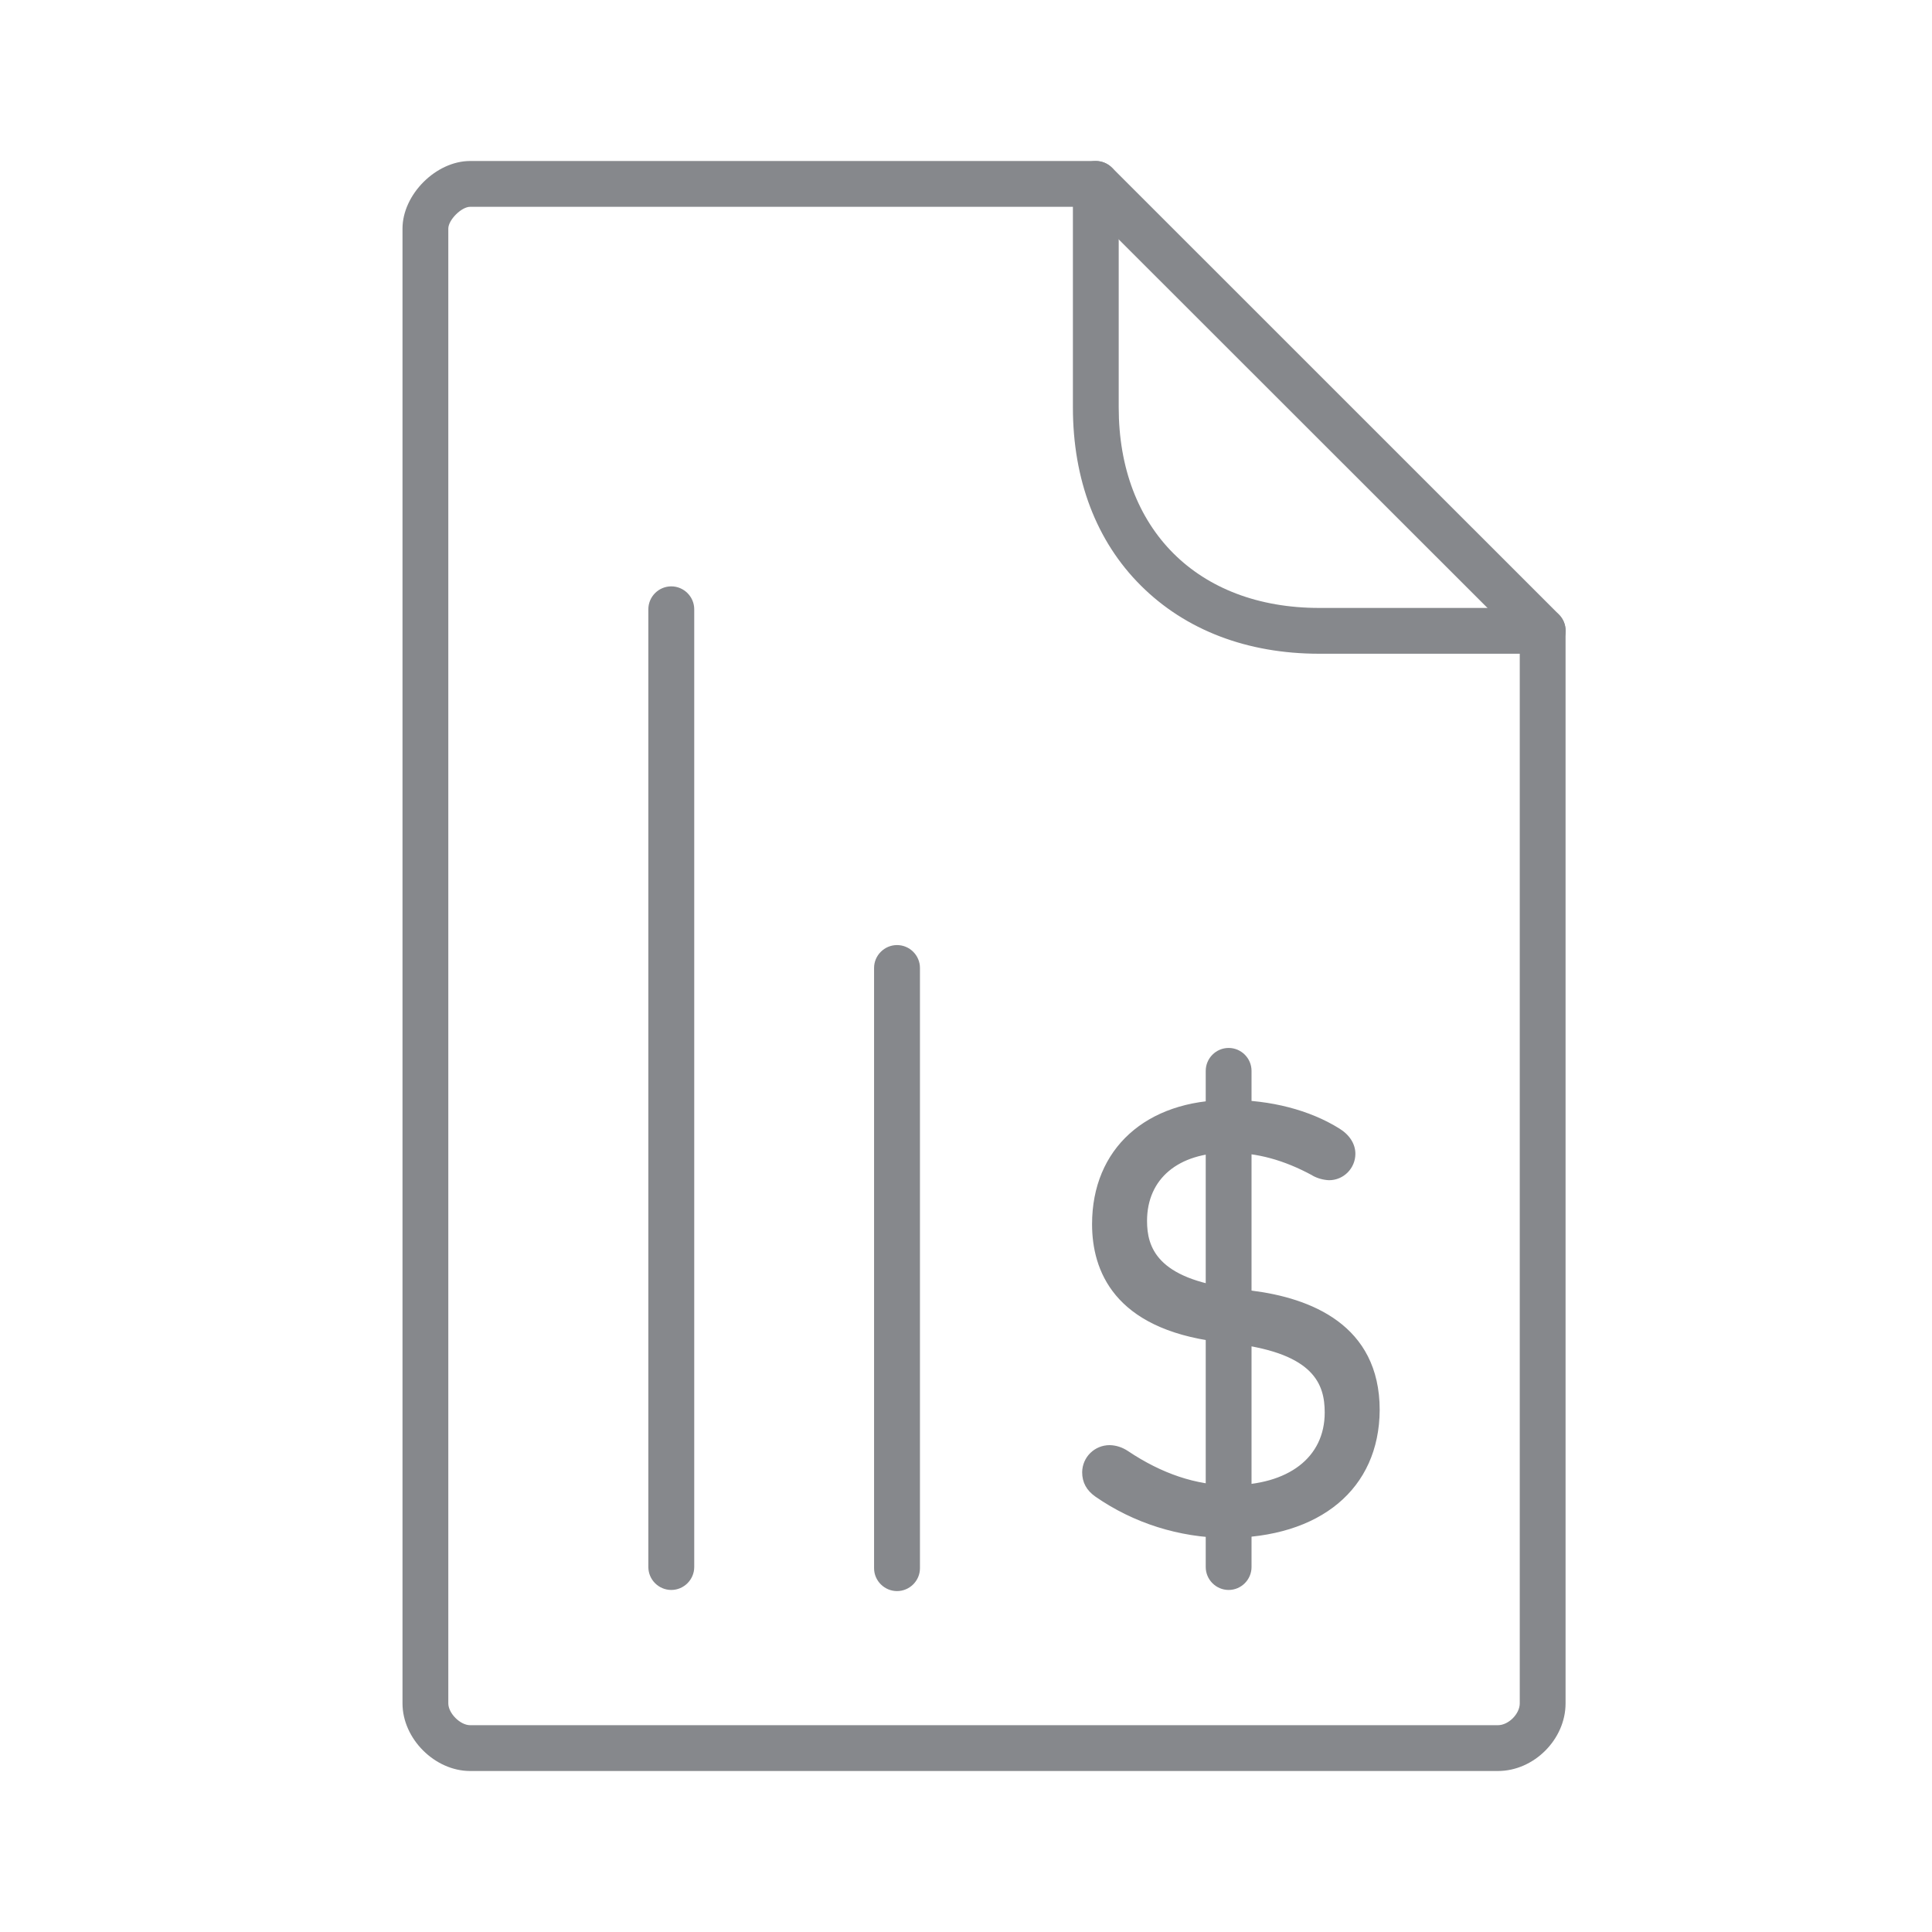 <svg width="24" height="24" viewBox="0 0 24 24" fill="none" xmlns="http://www.w3.org/2000/svg">
<path d="M13.68 18.487C13.606 18.435 13.569 18.376 13.569 18.287C13.572 18.171 13.669 18.079 13.783 18.079C13.84 18.082 13.891 18.099 13.939 18.131C14.273 18.353 14.739 18.575 15.28 18.575C16.089 18.575 16.584 18.159 16.584 17.544C16.584 17.04 16.302 16.684 15.377 16.568L15.141 16.539C14.156 16.414 13.697 15.939 13.697 15.207C13.697 14.333 14.321 13.792 15.275 13.792C15.807 13.792 16.26 13.931 16.57 14.125C16.667 14.185 16.709 14.259 16.709 14.333C16.709 14.444 16.621 14.532 16.51 14.532C16.459 14.529 16.408 14.512 16.362 14.487C16.021 14.302 15.665 14.191 15.258 14.191C14.523 14.191 14.119 14.598 14.119 15.167C14.119 15.685 14.438 16.018 15.303 16.129L15.534 16.158C16.533 16.283 17.009 16.759 17.009 17.513C17.009 18.364 16.402 18.971 15.232 18.971C14.674 18.971 14.136 18.8 13.68 18.487Z" fill="#86888C"/>
<path d="M15.228 19.105C14.648 19.099 14.084 18.922 13.608 18.592C13.498 18.515 13.443 18.416 13.443 18.288C13.446 18.1 13.597 17.952 13.785 17.952C13.868 17.954 13.944 17.98 14.013 18.026C14.434 18.308 14.861 18.45 15.28 18.45C16.006 18.45 16.456 18.105 16.456 17.547C16.456 17.197 16.325 16.821 15.359 16.696L15.123 16.668C13.836 16.503 13.566 15.782 13.566 15.207C13.566 14.271 14.235 13.664 15.271 13.664C15.784 13.664 16.268 13.789 16.635 14.017C16.766 14.097 16.837 14.211 16.837 14.333C16.837 14.512 16.692 14.661 16.51 14.661C16.438 14.658 16.367 14.638 16.305 14.604L16.302 14.601C15.949 14.41 15.618 14.319 15.26 14.319C14.636 14.319 14.249 14.643 14.249 15.167C14.249 15.492 14.371 15.882 15.322 16.004L15.553 16.033C16.276 16.124 17.139 16.454 17.139 17.516C17.133 18.495 16.401 19.105 15.228 19.105ZM13.785 18.208C13.739 18.208 13.702 18.242 13.7 18.288C13.7 18.325 13.708 18.35 13.757 18.381C13.956 18.521 14.5 18.846 15.231 18.846C16.265 18.846 16.88 18.347 16.88 17.516C16.88 16.804 16.436 16.403 15.519 16.289L15.288 16.261C14.417 16.149 13.993 15.791 13.993 15.17C13.993 14.498 14.491 14.066 15.26 14.066C15.655 14.066 16.037 14.168 16.421 14.376C16.45 14.39 16.478 14.401 16.51 14.404C16.549 14.404 16.581 14.373 16.581 14.333C16.581 14.302 16.552 14.265 16.501 14.233C16.174 14.031 15.738 13.92 15.271 13.92C14.377 13.92 13.822 14.413 13.822 15.207C13.822 15.893 14.269 16.3 15.154 16.414L15.391 16.443C16.29 16.557 16.709 16.91 16.709 17.547C16.709 18.25 16.148 18.706 15.277 18.706C14.804 18.706 14.329 18.549 13.865 18.239C13.845 18.219 13.813 18.211 13.785 18.208Z" fill="#86888C"/>
<path d="M15.263 19.751C15.106 19.751 14.978 19.623 14.978 19.466V13.303C14.978 13.146 15.106 13.018 15.263 13.018C15.419 13.018 15.547 13.146 15.547 13.303V19.466C15.547 19.623 15.419 19.751 15.263 19.751ZM8.339 19.751C8.182 19.751 8.054 19.623 8.054 19.466V7.569C8.054 7.412 8.182 7.284 8.339 7.284C8.495 7.284 8.624 7.412 8.624 7.569V19.466C8.624 19.623 8.495 19.751 8.339 19.751ZM11.143 19.765C10.987 19.765 10.858 19.637 10.858 19.481V12.024C10.858 11.868 10.987 11.74 11.143 11.74C11.3 11.74 11.428 11.868 11.428 12.024V19.481C11.428 19.637 11.3 19.765 11.143 19.765Z" fill="#86888C"/>
<path d="M18.608 22H5.84C5.401 22 5 21.599 5 21.16V2.84C5 2.416 5.416 2 5.84 2H13.612C13.689 2 13.76 2.031 13.814 2.083L19.366 7.634C19.42 7.688 19.448 7.759 19.448 7.836V21.16C19.448 21.607 19.055 22 18.608 22ZM5.84 2.569C5.732 2.569 5.569 2.732 5.569 2.84V21.16C5.569 21.283 5.717 21.431 5.84 21.431H18.608C18.739 21.431 18.879 21.291 18.879 21.16V7.953L13.492 2.569H5.84Z" fill="#86888C"/>
<path d="M19.164 8.121H16.388C15.494 8.121 14.728 7.828 14.173 7.275C13.618 6.723 13.328 5.957 13.328 5.061V2.285C13.328 2.128 13.456 2 13.612 2C13.769 2 13.897 2.128 13.897 2.285V5.061C13.897 6.572 14.876 7.552 16.388 7.552H19.164C19.32 7.552 19.449 7.68 19.449 7.836C19.449 7.993 19.32 8.121 19.164 8.121Z" fill="#86888C"/>
</svg>
